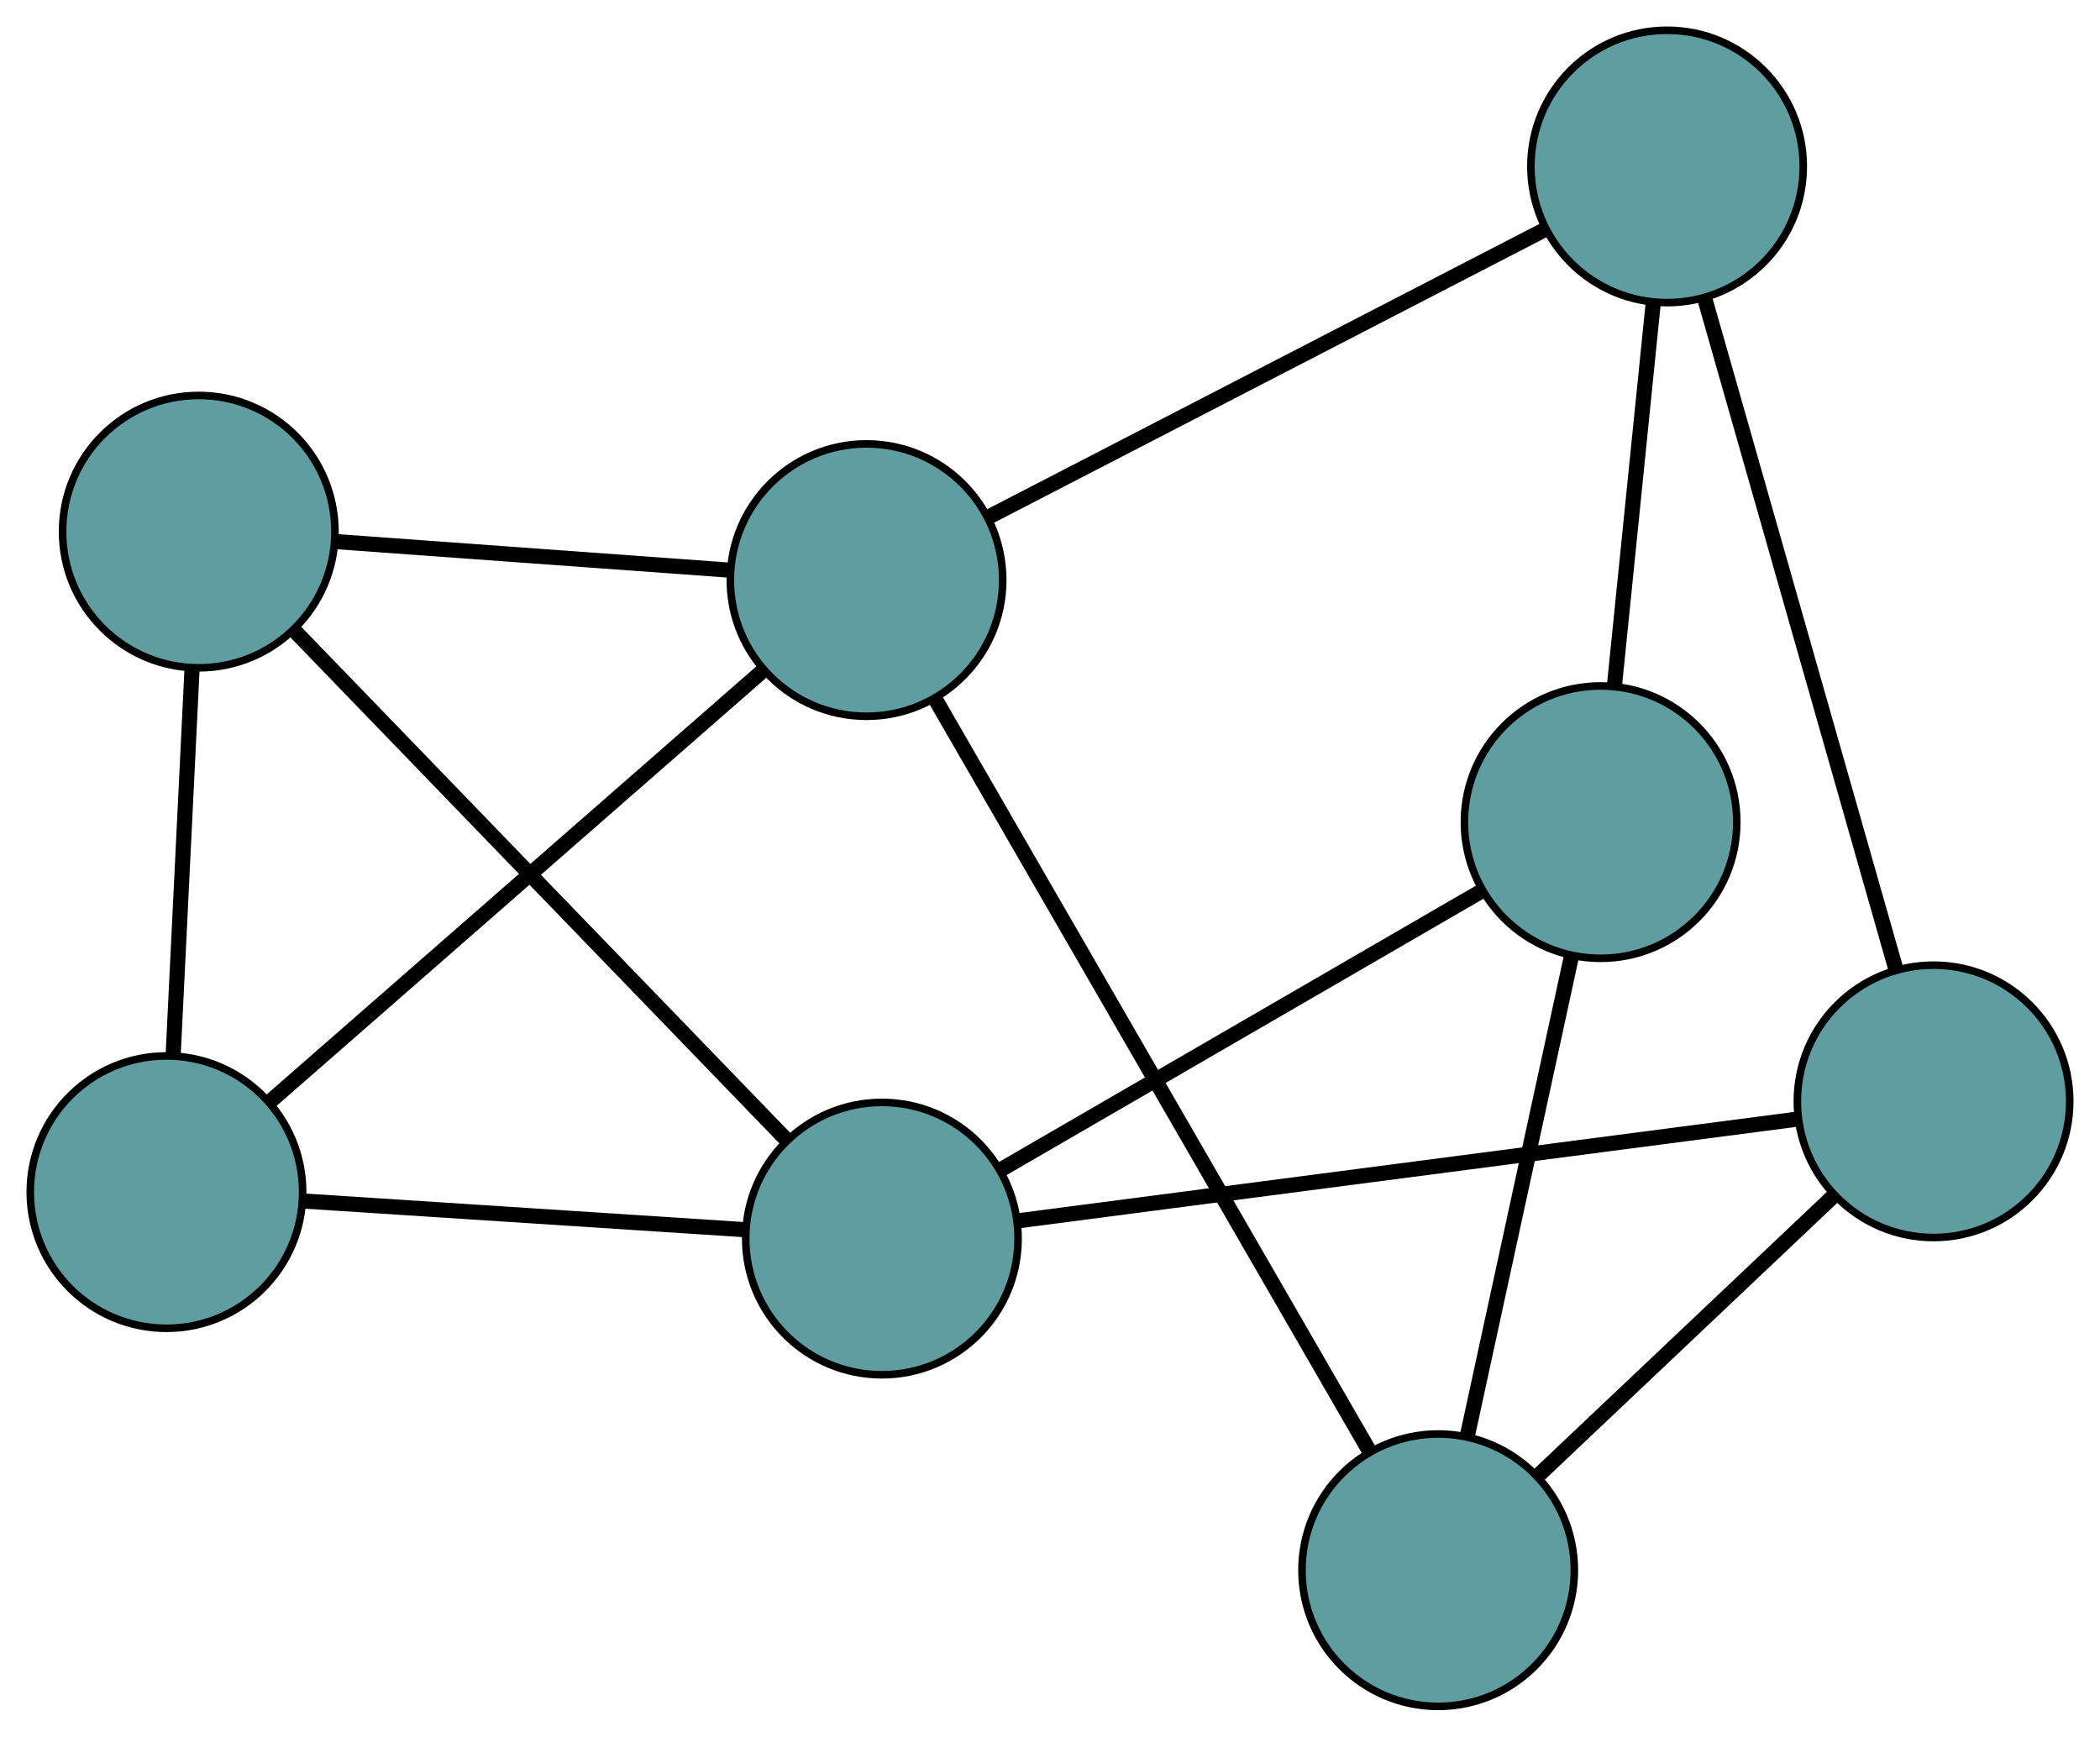 <?xml version="1.0" encoding="UTF-8" standalone="no"?>
<!DOCTYPE svg PUBLIC "-//W3C//DTD SVG 1.1//EN"
 "http://www.w3.org/Graphics/SVG/1.1/DTD/svg11.dtd">
<!-- Generated by graphviz version 2.36.0 (20140111.2315)
 -->
<!-- Title: G Pages: 1 -->
<svg width="100%" height="100%"
 viewBox="0.00 0.00 277.55 229.54" xmlns="http://www.w3.org/2000/svg" xmlns:xlink="http://www.w3.org/1999/xlink">
<g id="graph0" class="graph" transform="scale(1 1) rotate(0) translate(4 225.541)">
<title>G</title>
<!-- 0 -->
<g id="node1" class="node"><title>0</title>
<ellipse fill="cadetblue" stroke="black" cx="18" cy="-67.973" rx="18" ry="18"/>
</g>
<!-- 3 -->
<g id="node4" class="node"><title>3</title>
<ellipse fill="cadetblue" stroke="black" cx="22.269" cy="-155.272" rx="18" ry="18"/>
</g>
<!-- 0&#45;&#45;3 -->
<g id="edge1" class="edge"><title>0&#45;&#45;3</title>
<path fill="none" stroke="black" stroke-width="2" d="M18.884,-86.061C19.617,-101.044 20.653,-122.231 21.386,-137.207"/>
</g>
<!-- 6 -->
<g id="node7" class="node"><title>6</title>
<ellipse fill="cadetblue" stroke="black" cx="110.525" cy="-148.867" rx="18" ry="18"/>
</g>
<!-- 0&#45;&#45;6 -->
<g id="edge2" class="edge"><title>0&#45;&#45;6</title>
<path fill="none" stroke="black" stroke-width="2" d="M31.652,-79.909C49.146,-95.204 79.296,-121.564 96.817,-136.882"/>
</g>
<!-- 7 -->
<g id="node8" class="node"><title>7</title>
<ellipse fill="cadetblue" stroke="black" cx="112.558" cy="-61.83" rx="18" ry="18"/>
</g>
<!-- 0&#45;&#45;7 -->
<g id="edge3" class="edge"><title>0&#45;&#45;7</title>
<path fill="none" stroke="black" stroke-width="2" d="M36.232,-66.788C52.976,-65.701 77.656,-64.097 94.382,-63.011"/>
</g>
<!-- 1 -->
<g id="node2" class="node"><title>1</title>
<ellipse fill="cadetblue" stroke="black" cx="216.332" cy="-203.541" rx="18" ry="18"/>
</g>
<!-- 4 -->
<g id="node5" class="node"><title>4</title>
<ellipse fill="cadetblue" stroke="black" cx="251.55" cy="-79.97" rx="18" ry="18"/>
</g>
<!-- 1&#45;&#45;4 -->
<g id="edge4" class="edge"><title>1&#45;&#45;4</title>
<path fill="none" stroke="black" stroke-width="2" d="M221.303,-186.098C228.015,-162.547 239.905,-120.829 246.604,-97.324"/>
</g>
<!-- 5 -->
<g id="node6" class="node"><title>5</title>
<ellipse fill="cadetblue" stroke="black" cx="207.546" cy="-116.876" rx="18" ry="18"/>
</g>
<!-- 1&#45;&#45;5 -->
<g id="edge5" class="edge"><title>1&#45;&#45;5</title>
<path fill="none" stroke="black" stroke-width="2" d="M214.512,-185.584C213.004,-170.71 210.871,-149.678 209.364,-134.81"/>
</g>
<!-- 1&#45;&#45;6 -->
<g id="edge6" class="edge"><title>1&#45;&#45;6</title>
<path fill="none" stroke="black" stroke-width="2" d="M200.263,-195.237C180.376,-184.961 146.703,-167.561 126.746,-157.249"/>
</g>
<!-- 2 -->
<g id="node3" class="node"><title>2</title>
<ellipse fill="cadetblue" stroke="black" cx="186.077" cy="-18" rx="18" ry="18"/>
</g>
<!-- 2&#45;&#45;4 -->
<g id="edge7" class="edge"><title>2&#45;&#45;4</title>
<path fill="none" stroke="black" stroke-width="2" d="M199.326,-30.541C210.686,-41.292 226.967,-56.702 238.32,-67.448"/>
</g>
<!-- 2&#45;&#45;5 -->
<g id="edge8" class="edge"><title>2&#45;&#45;5</title>
<path fill="none" stroke="black" stroke-width="2" d="M189.915,-35.677C193.799,-53.563 199.771,-81.068 203.668,-99.019"/>
</g>
<!-- 2&#45;&#45;6 -->
<g id="edge9" class="edge"><title>2&#45;&#45;6</title>
<path fill="none" stroke="black" stroke-width="2" d="M176.964,-33.786C162.442,-58.939 134.213,-107.837 119.671,-133.026"/>
</g>
<!-- 3&#45;&#45;6 -->
<g id="edge10" class="edge"><title>3&#45;&#45;6</title>
<path fill="none" stroke="black" stroke-width="2" d="M40.556,-153.945C55.804,-152.839 77.407,-151.271 92.564,-150.171"/>
</g>
<!-- 3&#45;&#45;7 -->
<g id="edge11" class="edge"><title>3&#45;&#45;7</title>
<path fill="none" stroke="black" stroke-width="2" d="M34.823,-142.28C51.976,-124.527 82.57,-92.865 99.819,-75.013"/>
</g>
<!-- 4&#45;&#45;7 -->
<g id="edge12" class="edge"><title>4&#45;&#45;7</title>
<path fill="none" stroke="black" stroke-width="2" d="M233.664,-77.635C207.122,-74.171 157.572,-67.704 130.817,-64.213"/>
</g>
<!-- 5&#45;&#45;7 -->
<g id="edge13" class="edge"><title>5&#45;&#45;7</title>
<path fill="none" stroke="black" stroke-width="2" d="M191.86,-107.786C174.261,-97.587 145.876,-81.138 128.267,-70.933"/>
</g>
</g>
</svg>

